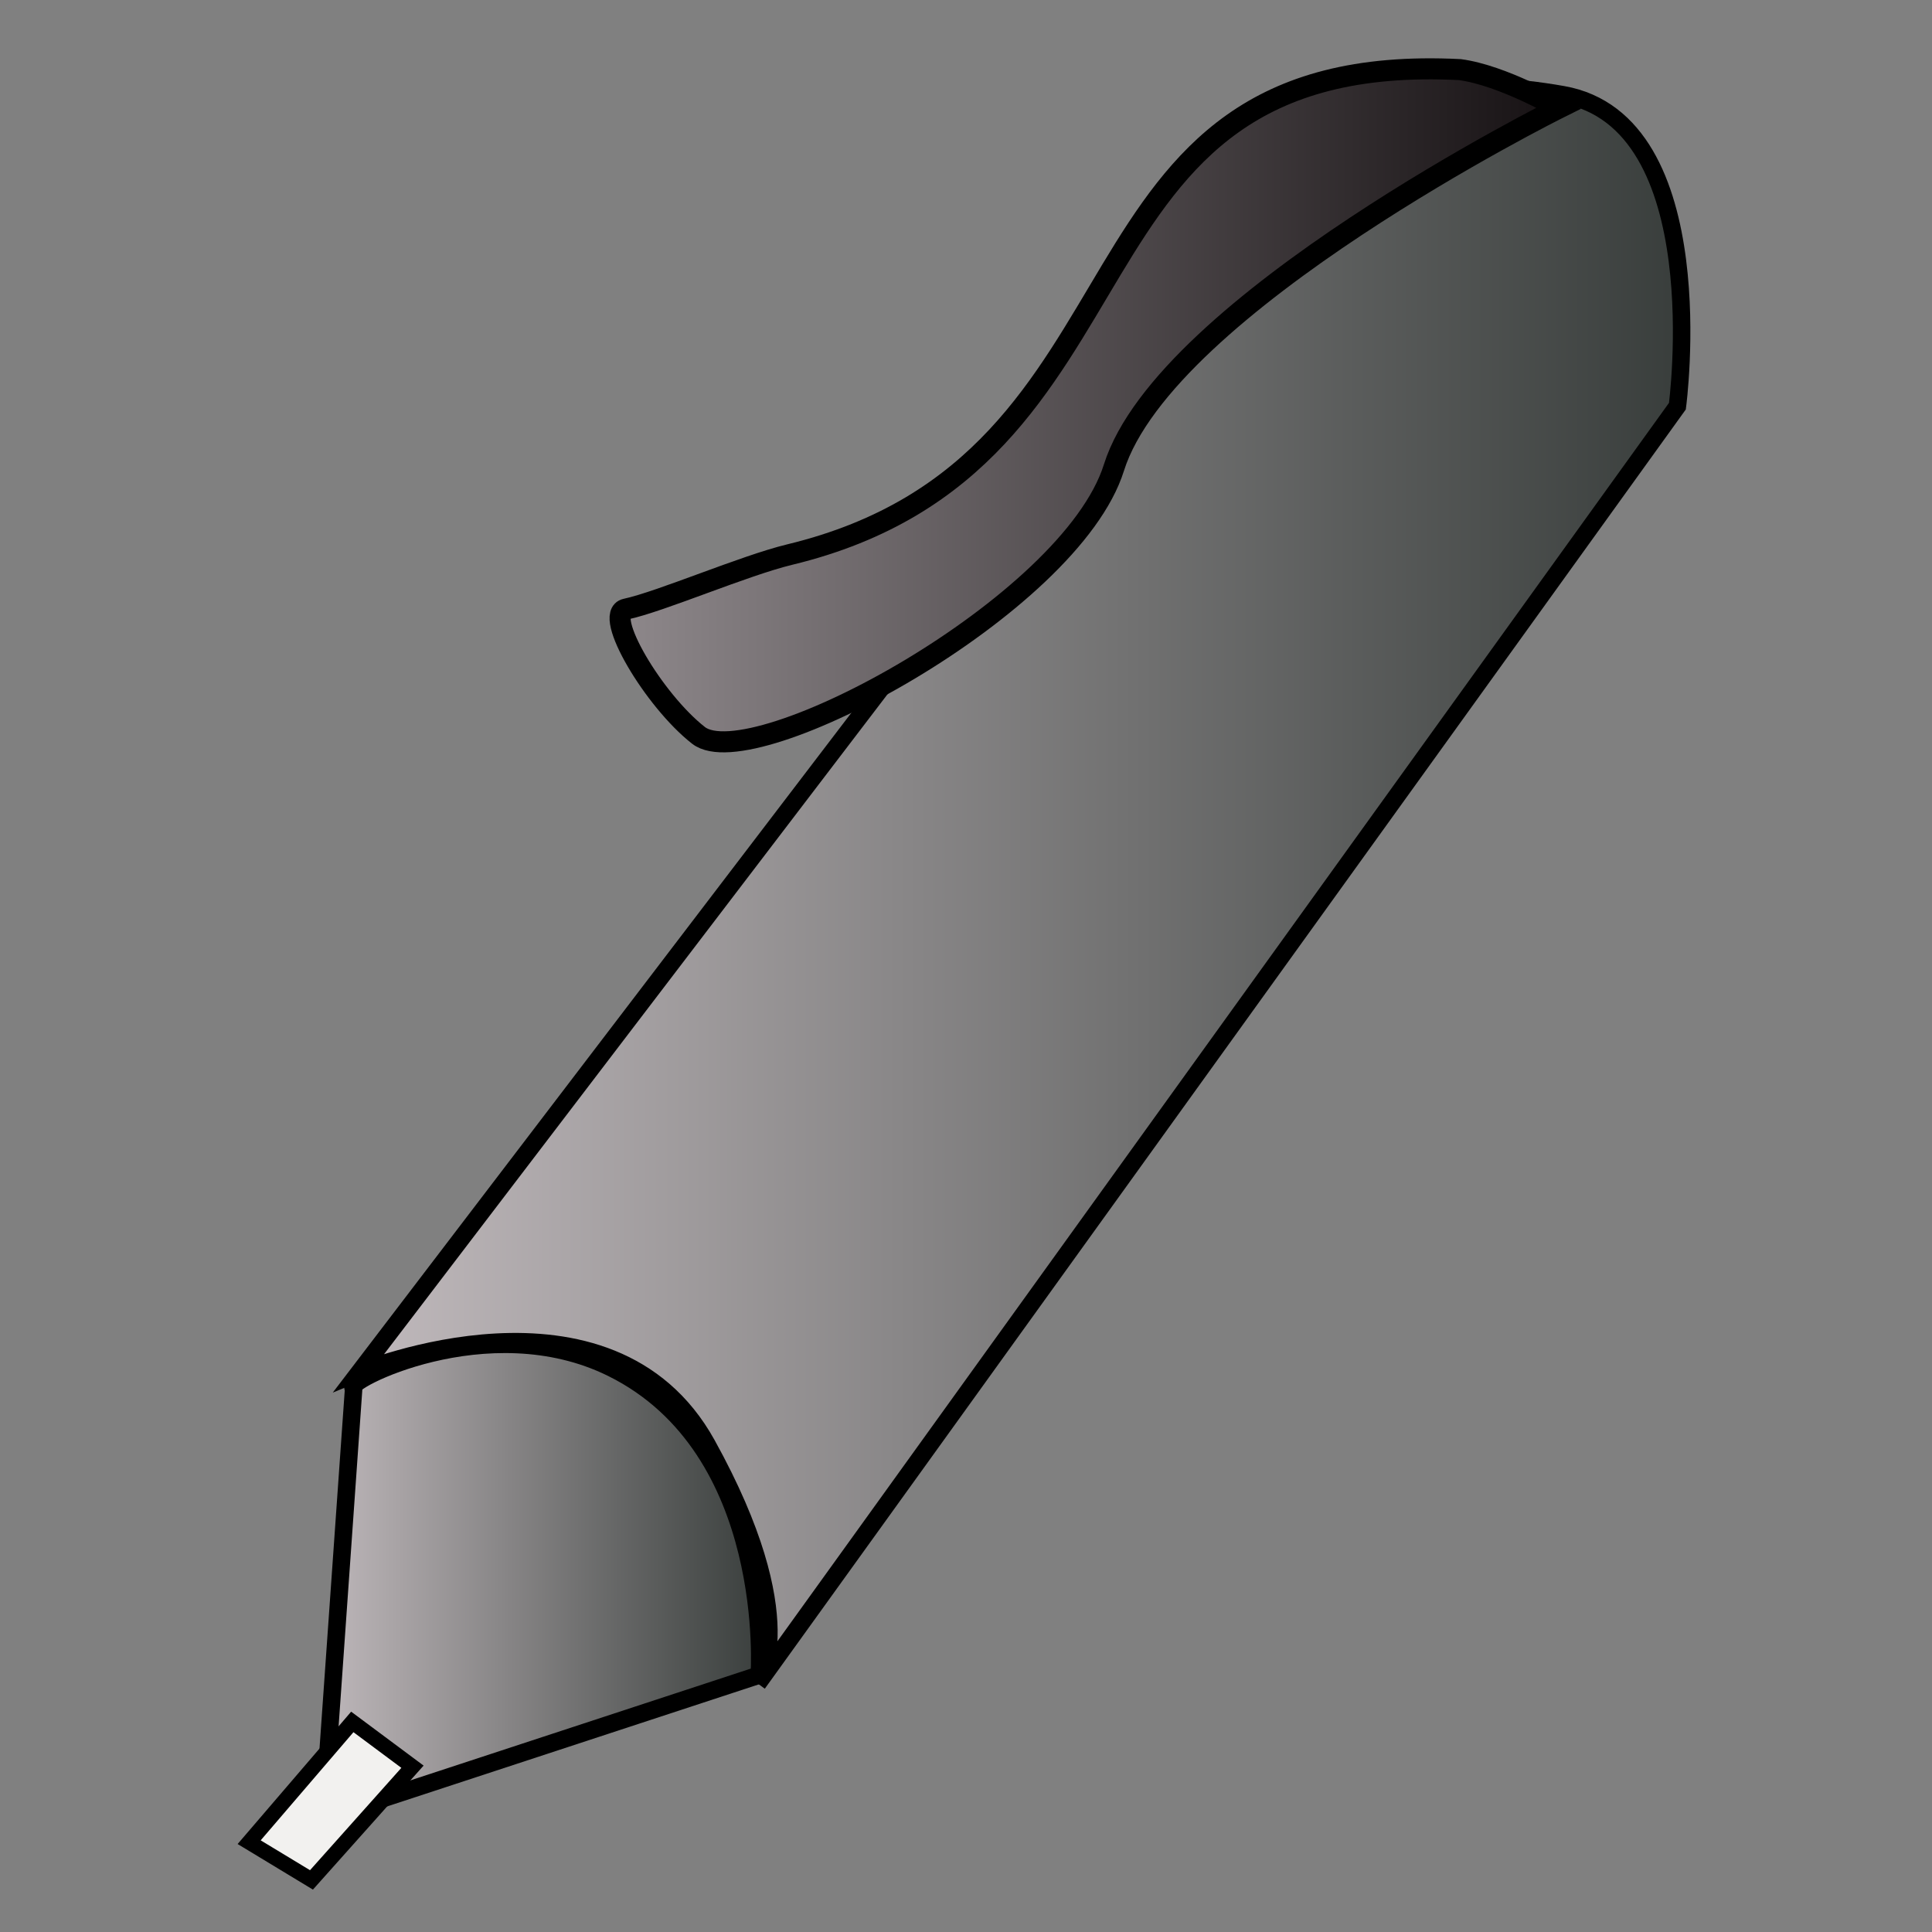 <?xml version="1.0" encoding="UTF-8" standalone="no"?>
<!-- Created with Inkscape (http://www.inkscape.org/) -->
<svg
   xmlns:dc="http://purl.org/dc/elements/1.1/"
   xmlns:cc="http://creativecommons.org/ns#"
   xmlns:rdf="http://www.w3.org/1999/02/22-rdf-syntax-ns#"
   xmlns:svg="http://www.w3.org/2000/svg"
   xmlns="http://www.w3.org/2000/svg"
   xmlns:xlink="http://www.w3.org/1999/xlink"
   xmlns:sodipodi="http://sodipodi.sourceforge.net/DTD/sodipodi-0.dtd"
   xmlns:inkscape="http://www.inkscape.org/namespaces/inkscape"
   width="128"
   height="128"
   id="svg2"
   sodipodi:version="0.32"
   inkscape:version="0.46"
   version="1.0"
   sodipodi:docname="stylus.svg"
   sodipodi:docbase="/home/matevz/canorus/artwork/images"
   inkscape:output_extension="org.inkscape.output.svg.inkscape"
   sodipodi:modified="true">
  <rect width="100%" height="100%" fill="#808080" stroke="none"/>
  <defs
     id="defs4">
    <linearGradient
       id="linearGradient3229">
      <stop
         style="stop-color:#8f898c;stop-opacity:1;"
         offset="0"
         id="stop3231" />
      <stop
         style="stop-color:#151012;stop-opacity:1;"
         offset="1"
         id="stop3233" />
    </linearGradient>
    <linearGradient
       id="linearGradient3213">
      <stop
         style="stop-color:#c1babd;stop-opacity:1;"
         offset="0"
         id="stop3215" />
      <stop
         style="stop-color:#383d3b;stop-opacity:1;"
         offset="1"
         id="stop3217" />
    </linearGradient>
    <inkscape:perspective
       sodipodi:type="inkscape:persp3d"
       inkscape:vp_x="0 : 64 : 1"
       inkscape:vp_y="0 : 1000 : 0"
       inkscape:vp_z="128 : 64 : 1"
       inkscape:persp3d-origin="64 : 42.666667 : 1"
       id="perspective2974" />
    <linearGradient
       id="linearGradient3155">
      <stop
         style="stop-color:#000000;stop-opacity:1;"
         offset="0"
         id="stop3157" />
      <stop
         style="stop-color:#807c7d;stop-opacity:1;"
         offset="1"
         id="stop3159" />
    </linearGradient>
    <linearGradient
       inkscape:collect="always"
       xlink:href="#linearGradient3155"
       id="linearGradient3161"
       x1="40.109"
       y1="97.434"
       x2="87.582"
       y2="97.434"
       gradientUnits="userSpaceOnUse"
       gradientTransform="translate(7.495,0)" />
    <linearGradient
       inkscape:collect="always"
       xlink:href="#linearGradient3155"
       id="linearGradient3163"
       x1="41.563"
       y1="30.609"
       x2="89.887"
       y2="30.609"
       gradientUnits="userSpaceOnUse"
       gradientTransform="translate(5.649,0)" />
    <linearGradient
       inkscape:collect="always"
       xlink:href="#linearGradient3155"
       id="linearGradient11071"
       gradientUnits="userSpaceOnUse"
       gradientTransform="translate(7.495,0)"
       x1="40.109"
       y1="97.434"
       x2="87.582"
       y2="97.434" />
    <linearGradient
       inkscape:collect="always"
       xlink:href="#linearGradient3155"
       id="linearGradient11073"
       gradientUnits="userSpaceOnUse"
       gradientTransform="translate(5.649,0)"
       x1="41.563"
       y1="30.609"
       x2="89.887"
       y2="30.609" />
    <linearGradient
       inkscape:collect="always"
       xlink:href="#linearGradient3155"
       id="linearGradient3052"
       gradientUnits="userSpaceOnUse"
       gradientTransform="translate(5.649,0)"
       x1="41.563"
       y1="30.609"
       x2="89.887"
       y2="30.609" />
    <linearGradient
       inkscape:collect="always"
       xlink:href="#linearGradient3213"
       id="linearGradient3219"
       x1="27.124"
       y1="91.835"
       x2="53.866"
       y2="91.835"
       gradientUnits="userSpaceOnUse"
       gradientTransform="matrix(1.123,0,0,1.196,-11.99,-5.087)" />
    <linearGradient
       inkscape:collect="always"
       xlink:href="#linearGradient3213"
       id="linearGradient3227"
       x1="29.25"
       y1="53.274"
       x2="108.25"
       y2="53.274"
       gradientUnits="userSpaceOnUse"
       gradientTransform="matrix(1.123,0,0,1.196,-11.99,-5.087)" />
    <linearGradient
       inkscape:collect="always"
       xlink:href="#linearGradient3229"
       id="linearGradient3235"
       x1="46.026"
       y1="26.204"
       x2="93.111"
       y2="26.204"
       gradientUnits="userSpaceOnUse"
       gradientTransform="matrix(1.35,0,0,1.439,-24.103,-10.86)" />
    <linearGradient
       inkscape:collect="always"
       xlink:href="#linearGradient3213"
       id="linearGradient3243"
       gradientUnits="userSpaceOnUse"
       gradientTransform="matrix(1.123,0,0,1.196,-11.99,-5.087)"
       x1="29.25"
       y1="53.274"
       x2="108.25"
       y2="53.274" />
    <linearGradient
       inkscape:collect="always"
       xlink:href="#linearGradient3229"
       id="linearGradient3245"
       gradientUnits="userSpaceOnUse"
       gradientTransform="matrix(1.35,0,0,1.439,-24.103,-10.86)"
       x1="46.026"
       y1="26.204"
       x2="93.111"
       y2="26.204" />
    <linearGradient
       inkscape:collect="always"
       xlink:href="#linearGradient3213"
       id="linearGradient3247"
       gradientUnits="userSpaceOnUse"
       gradientTransform="matrix(1.123,0,0,1.196,-11.99,-5.087)"
       x1="27.124"
       y1="91.835"
       x2="53.866"
       y2="91.835" />
  </defs>
  <sodipodi:namedview
     id="base"
     pagecolor="#ffffff"
     bordercolor="#666666"
     borderopacity="1.0"
     gridtolerance="10000"
     guidetolerance="10"
     objecttolerance="10"
     inkscape:pageopacity="0.0"
     inkscape:pageshadow="2"
     inkscape:zoom="2.8284271"
     inkscape:cx="34.53768"
     inkscape:cy="6.7493937"
     inkscape:document-units="px"
     inkscape:current-layer="layer1"
     width="128px"
     height="128px"
     inkscape:window-width="1400"
     inkscape:window-height="974"
     inkscape:window-x="-5"
     inkscape:window-y="-3"
     showgrid="false" />
  <g
     inkscape:label="Layer 1"
     inkscape:groupmode="layer"
     id="layer1">
    <g
       id="g3237"
       transform="translate(2.39,0)">
      <path
         sodipodi:nodetypes="ccsccsc"
         id="path2427"
         d="M 83.473,9.566 L 21.422,90.904 C 21.422,90.904 37.987,84.026 44.445,95.688 C 50.903,107.351 47.814,111.537 47.814,111.537 L 108.742,26.91 C 108.742,26.91 111.269,8.071 101.161,6.276 C 88.109,3.96 83.753,9.865 83.473,9.566 z"
         style="fill:url(#linearGradient3243);fill-opacity:1;fill-rule:evenodd;stroke:#000000;stroke-width:1.159px;stroke-linecap:butt;stroke-linejoin:miter;stroke-opacity:1" />
      <path
         sodipodi:nodetypes="ccssssc"
         id="path2429"
         d="M 100.892,7.158 C 100.892,7.158 97.171,4.99 94.331,4.612 C 66.677,3.216 75.238,30.625 49.931,36.742 C 46.901,37.474 41.389,39.859 39.075,40.354 C 37.541,40.682 40.91,46.392 43.888,48.72 C 47.452,51.506 68.527,40.157 71.409,30.986 C 74.819,20.136 100.892,7.158 100.892,7.158 z"
         style="fill:url(#linearGradient3245);fill-opacity:1;fill-rule:evenodd;stroke:#000000;stroke-width:1.394px;stroke-linecap:butt;stroke-linejoin:miter;stroke-opacity:1" />
      <path
         sodipodi:nodetypes="cccsc"
         id="path2431"
         d="M 21.042,91.961 L 19.034,120.457 L 47.914,110.975 C 47.914,110.975 49.006,96.004 38.155,90.641 C 29.892,86.557 20.2,91.662 21.042,91.961 z"
         style="fill:url(#linearGradient3247);fill-opacity:1;fill-rule:evenodd;stroke:#000000;stroke-width:1.159px;stroke-linecap:butt;stroke-linejoin:miter;stroke-opacity:1" />
      <path
         id="path2433"
         d="M 14.117,122.049 L 20.951,114.082 L 24.938,117.05 L 18.246,124.548 L 14.117,122.049 z"
         style="fill:#f2f1ef;fill-opacity:1;fill-rule:evenodd;stroke:#000000;stroke-width:1px;stroke-linecap:butt;stroke-linejoin:miter;stroke-opacity:1" />
    </g>
  </g>
</svg>
